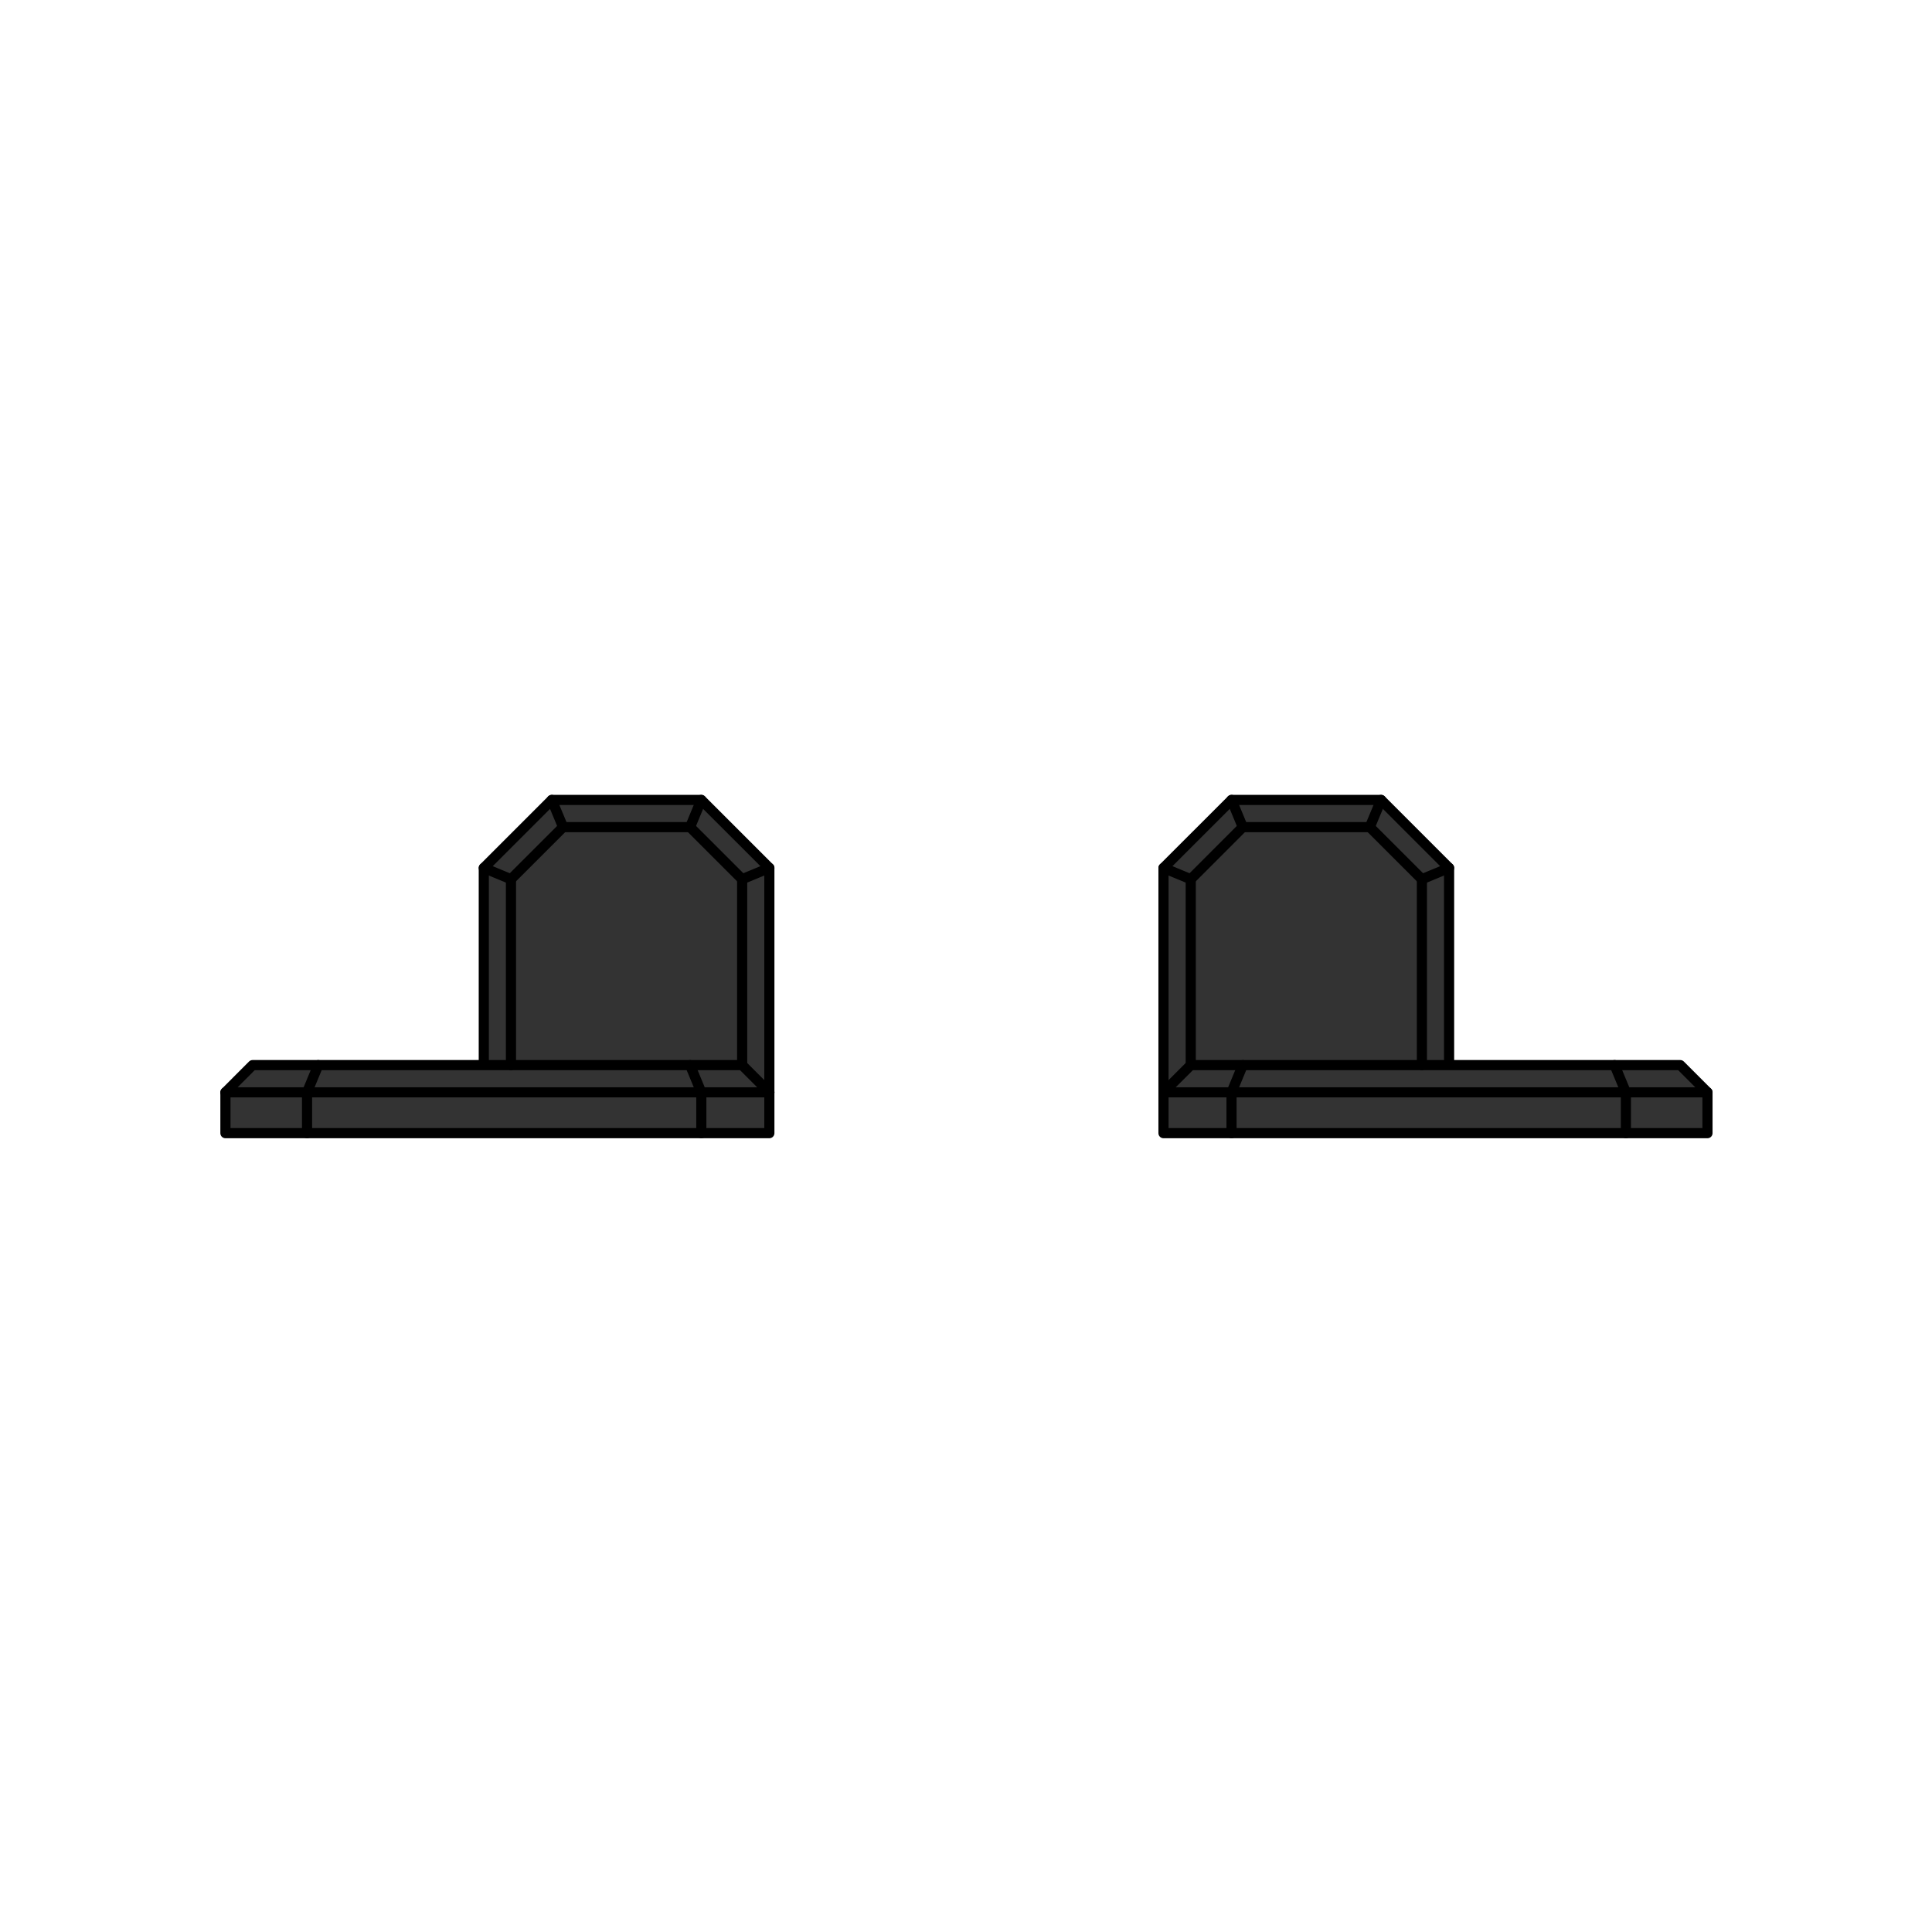 <?xml version="1.0" encoding="UTF-8" standalone="no"?>
<!-- Generator: Adobe Illustrator 16.0.0, SVG Export Plug-In . SVG Version: 6.00 Build 0)  -->

<svg
   xmlns:dc="http://purl.org/dc/elements/1.1/"
   xmlns:cc="http://creativecommons.org/ns#"
   xmlns:rdf="http://www.w3.org/1999/02/22-rdf-syntax-ns#"
   xmlns:svg="http://www.w3.org/2000/svg"
   xmlns="http://www.w3.org/2000/svg"
   xmlns:sodipodi="http://sodipodi.sourceforge.net/DTD/sodipodi-0.dtd"
   xmlns:inkscape="http://www.inkscape.org/namespaces/inkscape"
   version="1.1"
   id="Make2D::visible::lines"
   x="0px"
   y="0px"
   width="800"
   height="800"
   viewBox="0 0 800 800"
   enable-background="new 0 0 841.89 841.89"
   xml:space="preserve"
   inkscape:version="0.91 r13725"
   sodipodi:docname="otto_feet_black.svg"><defs
     id="defs3112" /><sodipodi:namedview
     pagecolor="#ffffff"
     bordercolor="#666666"
     borderopacity="1"
     objecttolerance="10"
     gridtolerance="10"
     guidetolerance="10"
     inkscape:pageopacity="0"
     inkscape:pageshadow="2"
     inkscape:window-width="1190"
     inkscape:window-height="733"
     id="namedview3110"
     showgrid="false"
     inkscape:zoom="0.5606433"
     inkscape:cx="435.56914"
     inkscape:cy="420.94501"
     inkscape:window-x="21"
     inkscape:window-y="14"
     inkscape:window-maximized="0"
     inkscape:current-layer="Make2D::visible::lines" /><g
     id="g4297"
     style="fill:#333333;fill-opacity:1"
     transform="translate(-1.115,-231.119)"><polyline
       transform="matrix(6.094,0,0,6.094,-2556.204,-2973.203)"
       points="   518.109,598.189 518.109,584.791 513.49,580.17 503.326,580.17 498.703,584.791 498.703,600.038  "
       id="polyline2834"
       style="fill:#333333;fill-opacity:1;stroke:#000000;stroke-width:0.689;stroke-linecap:round;stroke-linejoin:round" /><polygon
       transform="matrix(6.094,0,0,6.094,-2556.204,-2973.203)"
       points="533.818,598.189 529.355,598.189 504.092,598.189 500.555,598.189 498.703,600.038 498.703,602.813 503.326,602.813 530.123,602.813 535.666,602.813 535.666,600.038 "
       id="polygon2836"
       style="fill:#333333;fill-opacity:1;stroke:#000000;stroke-width:0.689;stroke-linecap:round;stroke-linejoin:round" /><g
       transform="matrix(6.094,0,0,6.094,-2556.204,-2973.203)"
       id="g2838"
       style="fill:#333333;fill-opacity:1"><line
         x1="530.123"
         y1="600.038"
         x2="535.666"
         y2="600.038"
         id="line2840"
         style="fill:#333333;fill-opacity:1;stroke:#000000;stroke-width:0.689;stroke-linecap:round;stroke-linejoin:round" /><line
         x1="529.355"
         y1="598.189"
         x2="530.123"
         y2="600.038"
         id="line2842"
         style="fill:#333333;fill-opacity:1;stroke:#000000;stroke-width:0.689;stroke-linecap:round;stroke-linejoin:round" /><line
         x1="504.092"
         y1="598.189"
         x2="503.326"
         y2="600.038"
         id="line2844"
         style="fill:#333333;fill-opacity:1;stroke:#000000;stroke-width:0.689;stroke-linecap:round;stroke-linejoin:round" /><line
         x1="530.123"
         y1="602.813"
         x2="530.123"
         y2="600.038"
         id="line2846"
         style="fill:#333333;fill-opacity:1;stroke:#000000;stroke-width:0.689;stroke-linecap:round;stroke-linejoin:round" /><line
         x1="530.123"
         y1="600.038"
         x2="503.326"
         y2="600.038"
         id="line2848"
         style="fill:#333333;fill-opacity:1;stroke:#000000;stroke-width:0.689;stroke-linecap:round;stroke-linejoin:round" /><line
         x1="503.326"
         y1="600.038"
         x2="503.326"
         y2="602.813"
         id="line2850"
         style="fill:#333333;fill-opacity:1;stroke:#000000;stroke-width:0.689;stroke-linecap:round;stroke-linejoin:round" /><line
         x1="498.703"
         y1="600.038"
         x2="503.326"
         y2="600.038"
         id="line2852"
         style="fill:#333333;fill-opacity:1;stroke:#000000;stroke-width:0.689;stroke-linecap:round;stroke-linejoin:round" /></g><g
       transform="matrix(6.094,0,0,6.094,-2556.204,-2973.203)"
       id="g2854"
       style="fill:#333333;fill-opacity:1"><line
         x1="500.555"
         y1="585.557"
         x2="500.555"
         y2="598.189"
         id="line2856"
         style="fill:#333333;fill-opacity:1;stroke:#000000;stroke-width:0.689;stroke-linecap:round;stroke-linejoin:round" /><line
         x1="516.262"
         y1="598.189"
         x2="516.262"
         y2="585.557"
         id="line2858"
         style="fill:#333333;fill-opacity:1;stroke:#000000;stroke-width:0.689;stroke-linecap:round;stroke-linejoin:round" /><line
         x1="500.555"
         y1="585.557"
         x2="498.703"
         y2="584.791"
         id="line2860"
         style="fill:#333333;fill-opacity:1;stroke:#000000;stroke-width:0.689;stroke-linecap:round;stroke-linejoin:round" /><line
         x1="504.092"
         y1="582.018"
         x2="500.555"
         y2="585.557"
         id="line2862"
         style="fill:#333333;fill-opacity:1;stroke:#000000;stroke-width:0.689;stroke-linecap:round;stroke-linejoin:round" /><line
         x1="504.092"
         y1="582.018"
         x2="503.326"
         y2="580.17"
         id="line2864"
         style="fill:#333333;fill-opacity:1;stroke:#000000;stroke-width:0.689;stroke-linecap:round;stroke-linejoin:round" /><line
         x1="512.721"
         y1="582.018"
         x2="504.092"
         y2="582.018"
         id="line2866"
         style="fill:#333333;fill-opacity:1;stroke:#000000;stroke-width:0.689;stroke-linecap:round;stroke-linejoin:round" /><line
         x1="512.721"
         y1="582.018"
         x2="513.49"
         y2="580.17"
         id="line2868"
         style="fill:#333333;fill-opacity:1;stroke:#000000;stroke-width:0.689;stroke-linecap:round;stroke-linejoin:round" /><line
         x1="516.262"
         y1="585.557"
         x2="512.721"
         y2="582.018"
         id="line2870"
         style="fill:#333333;fill-opacity:1;stroke:#000000;stroke-width:0.689;stroke-linecap:round;stroke-linejoin:round" /><line
         x1="518.109"
         y1="584.791"
         x2="516.262"
         y2="585.557"
         id="line2872"
         style="fill:#333333;fill-opacity:1;stroke:#000000;stroke-width:0.689;stroke-linecap:round;stroke-linejoin:round" /></g><polyline
       transform="matrix(6.094,0,0,6.094,-2556.204,-2973.203)"
       points="   452.518,598.189 452.518,584.791 457.139,580.17 467.299,580.17 471.922,584.791 471.922,600.038  "
       id="polyline2892"
       style="fill:#333333;fill-opacity:1;stroke:#000000;stroke-width:0.689;stroke-linecap:round;stroke-linejoin:round" /><polygon
       transform="matrix(6.094,0,0,6.094,-2556.204,-2973.203)"
       points="436.809,598.189 441.271,598.189 466.535,598.189 470.074,598.189 471.922,600.038 471.922,602.813 467.299,602.813 440.508,602.813 434.963,602.813 434.963,600.038 "
       id="polygon2894"
       style="fill:#333333;fill-opacity:1;stroke:#000000;stroke-width:0.689;stroke-linecap:round;stroke-linejoin:round" /><g
       transform="matrix(6.094,0,0,6.094,-2556.204,-2973.203)"
       id="g2896"
       style="fill:#333333;fill-opacity:1"><line
         x1="440.508"
         y1="600.038"
         x2="434.963"
         y2="600.038"
         id="line2898"
         style="fill:#333333;fill-opacity:1;stroke:#000000;stroke-width:0.689;stroke-linecap:round;stroke-linejoin:round" /><line
         x1="441.271"
         y1="598.189"
         x2="440.508"
         y2="600.038"
         id="line2900"
         style="fill:#333333;fill-opacity:1;stroke:#000000;stroke-width:0.689;stroke-linecap:round;stroke-linejoin:round" /><line
         x1="466.535"
         y1="598.189"
         x2="467.299"
         y2="600.038"
         id="line2902"
         style="fill:#333333;fill-opacity:1;stroke:#000000;stroke-width:0.689;stroke-linecap:round;stroke-linejoin:round" /><line
         x1="440.508"
         y1="602.813"
         x2="440.508"
         y2="600.038"
         id="line2904"
         style="fill:#333333;fill-opacity:1;stroke:#000000;stroke-width:0.689;stroke-linecap:round;stroke-linejoin:round" /><line
         x1="440.508"
         y1="600.038"
         x2="467.299"
         y2="600.038"
         id="line2906"
         style="fill:#333333;fill-opacity:1;stroke:#000000;stroke-width:0.689;stroke-linecap:round;stroke-linejoin:round" /><line
         x1="467.299"
         y1="600.038"
         x2="467.299"
         y2="602.813"
         id="line2908"
         style="fill:#333333;fill-opacity:1;stroke:#000000;stroke-width:0.689;stroke-linecap:round;stroke-linejoin:round" /><line
         x1="471.922"
         y1="600.038"
         x2="467.299"
         y2="600.038"
         id="line2910"
         style="fill:#333333;fill-opacity:1;stroke:#000000;stroke-width:0.689;stroke-linecap:round;stroke-linejoin:round" /></g><g
       transform="matrix(6.094,0,0,6.094,-2556.204,-2973.203)"
       id="g2912"
       style="fill:#333333;fill-opacity:1"><line
         x1="470.074"
         y1="585.557"
         x2="470.074"
         y2="598.189"
         id="line2914"
         style="fill:#333333;fill-opacity:1;stroke:#000000;stroke-width:0.689;stroke-linecap:round;stroke-linejoin:round" /><line
         x1="454.365"
         y1="598.189"
         x2="454.365"
         y2="585.557"
         id="line2916"
         style="fill:#333333;fill-opacity:1;stroke:#000000;stroke-width:0.689;stroke-linecap:round;stroke-linejoin:round" /><line
         x1="470.074"
         y1="585.557"
         x2="471.922"
         y2="584.791"
         id="line2918"
         style="fill:#333333;fill-opacity:1;stroke:#000000;stroke-width:0.689;stroke-linecap:round;stroke-linejoin:round" /><line
         x1="466.535"
         y1="582.018"
         x2="470.074"
         y2="585.557"
         id="line2920"
         style="fill:#333333;fill-opacity:1;stroke:#000000;stroke-width:0.689;stroke-linecap:round;stroke-linejoin:round" /><line
         x1="466.535"
         y1="582.018"
         x2="467.299"
         y2="580.17"
         id="line2922"
         style="fill:#333333;fill-opacity:1;stroke:#000000;stroke-width:0.689;stroke-linecap:round;stroke-linejoin:round" /><line
         x1="457.906"
         y1="582.018"
         x2="466.535"
         y2="582.018"
         id="line2924"
         style="fill:#333333;fill-opacity:1;stroke:#000000;stroke-width:0.689;stroke-linecap:round;stroke-linejoin:round" /><line
         x1="457.906"
         y1="582.018"
         x2="457.139"
         y2="580.17"
         id="line2926"
         style="fill:#333333;fill-opacity:1;stroke:#000000;stroke-width:0.689;stroke-linecap:round;stroke-linejoin:round" /><line
         x1="454.365"
         y1="585.557"
         x2="457.906"
         y2="582.018"
         id="line2928"
         style="fill:#333333;fill-opacity:1;stroke:#000000;stroke-width:0.689;stroke-linecap:round;stroke-linejoin:round" /><line
         x1="452.518"
         y1="584.791"
         x2="454.365"
         y2="585.557"
         id="line2930"
         style="fill:#333333;fill-opacity:1;stroke:#000000;stroke-width:0.689;stroke-linecap:round;stroke-linejoin:round" /></g></g></svg>